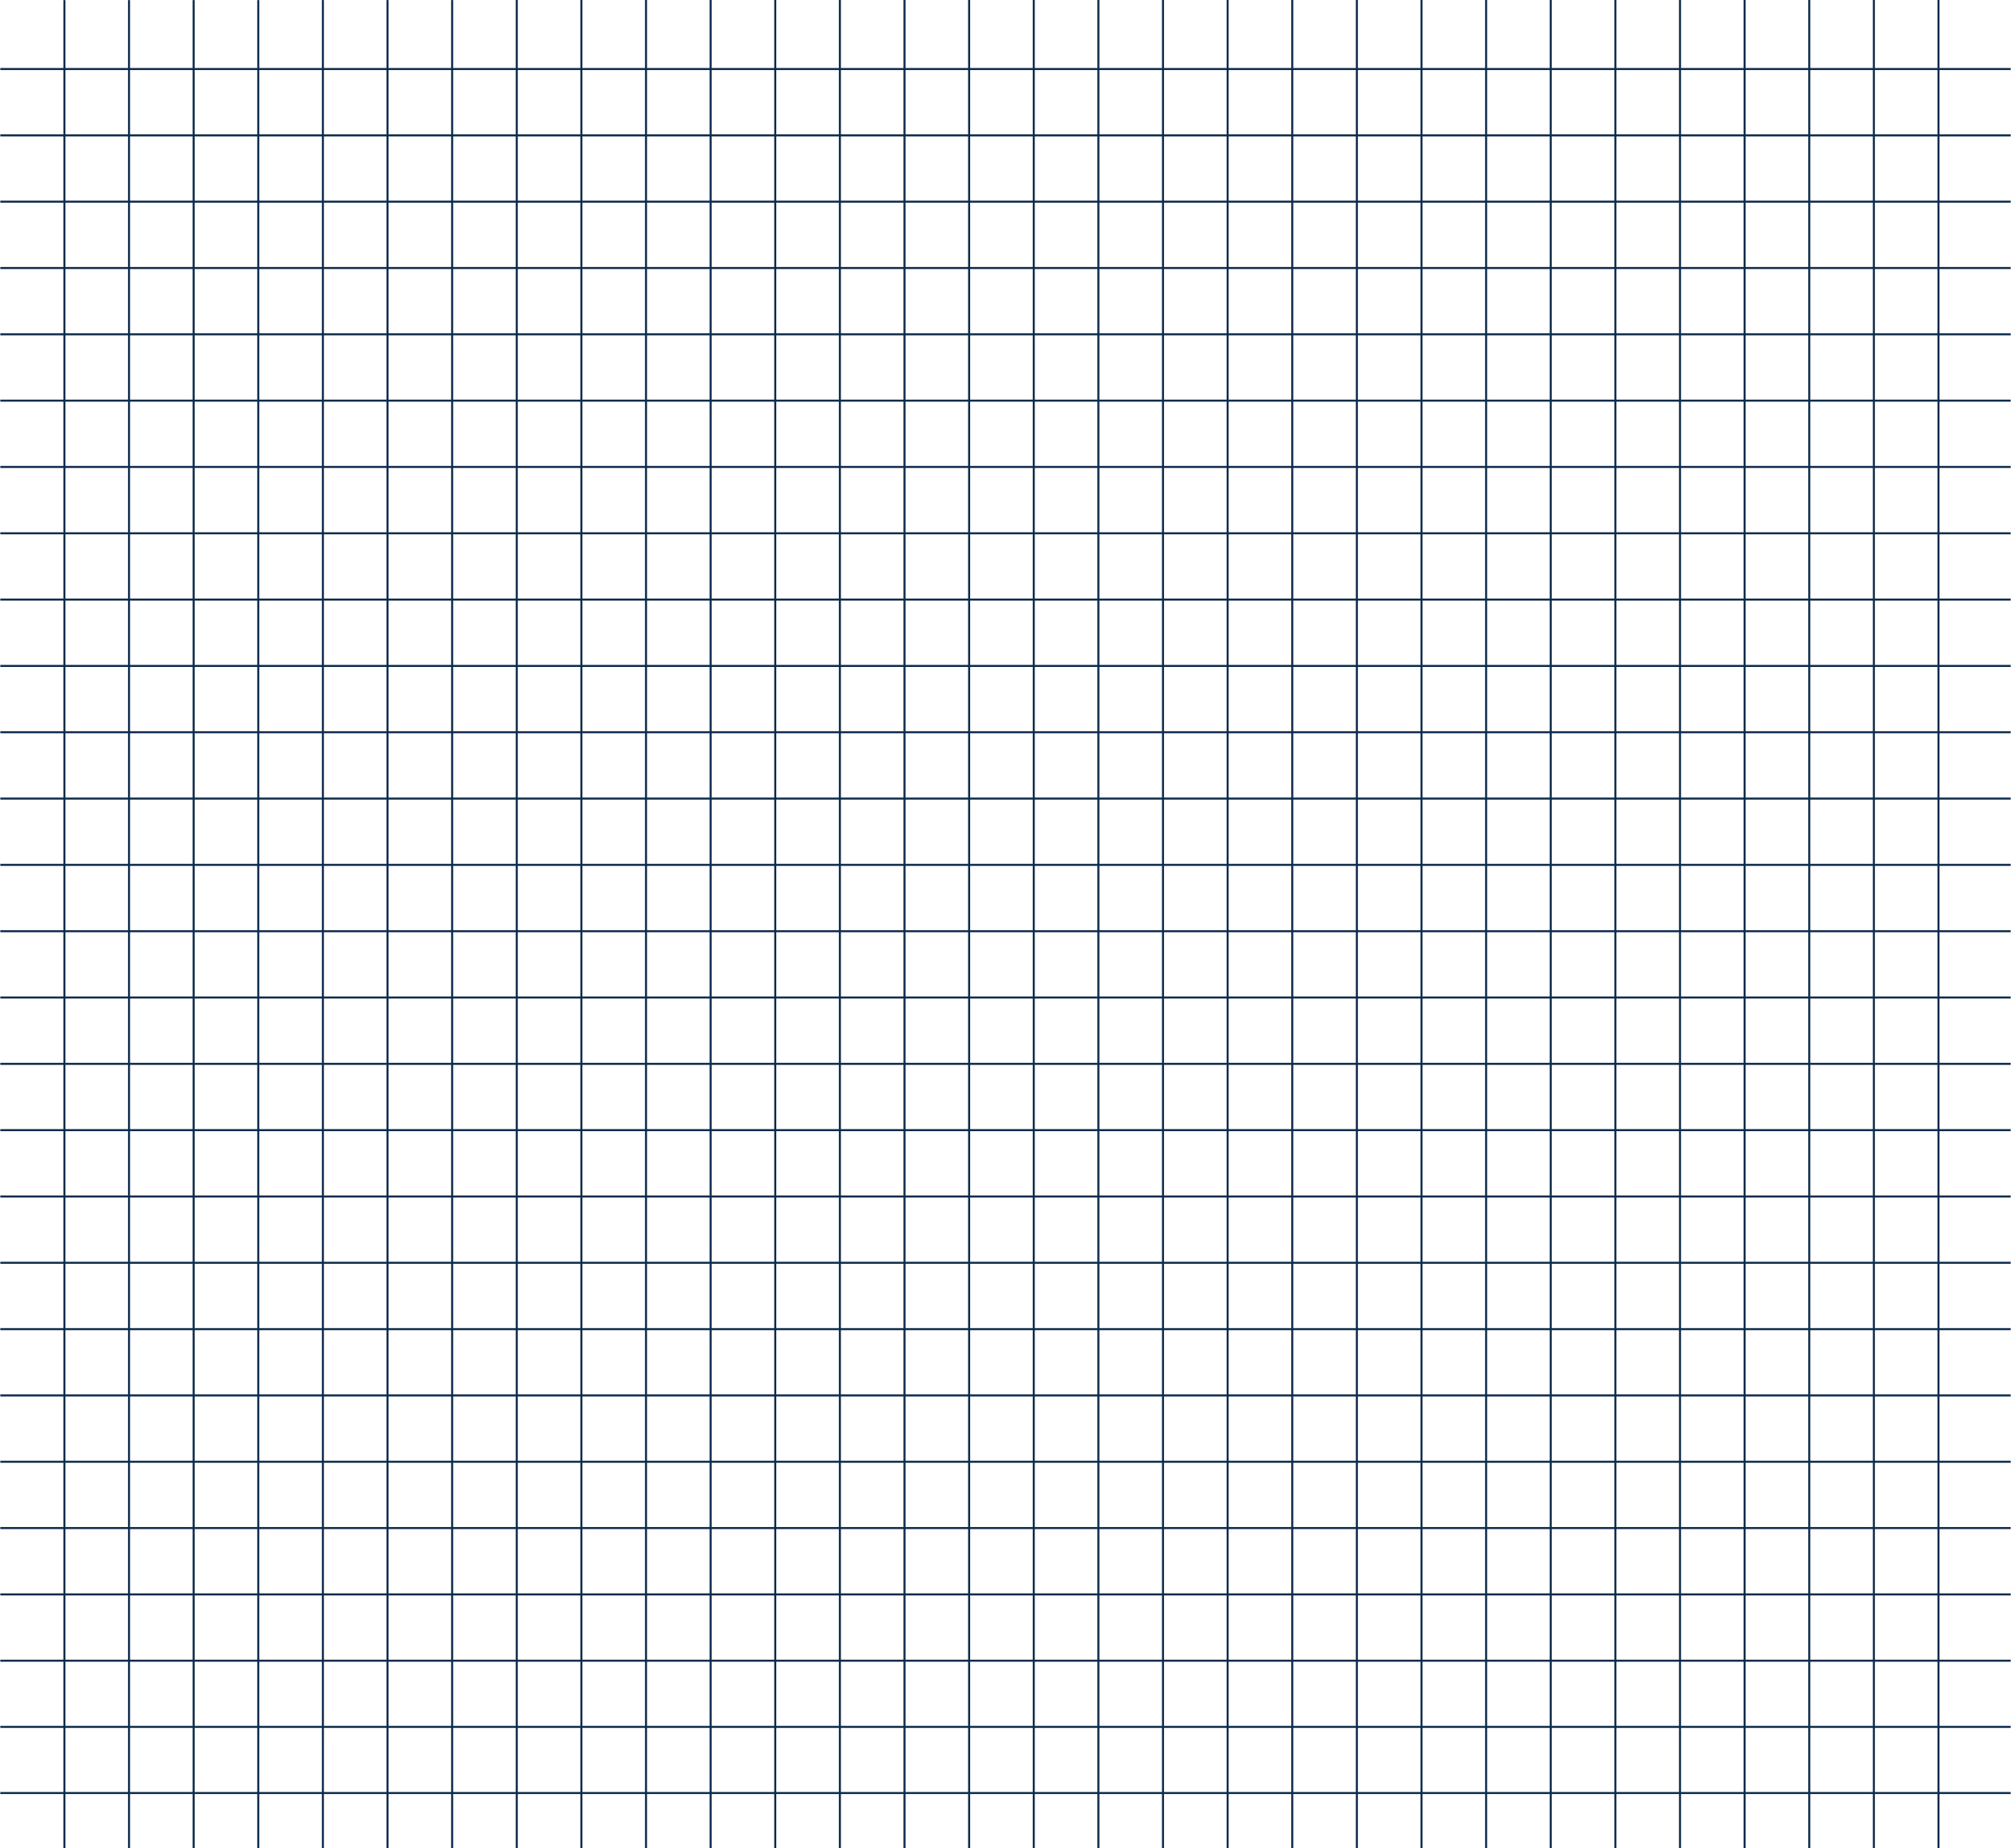 <?xml version="1.0" encoding="UTF-8"?>
<!DOCTYPE svg PUBLIC "-//W3C//DTD SVG 1.1//EN" "http://www.w3.org/Graphics/SVG/1.1/DTD/svg11.dtd">
<!-- Creator: CorelDRAW 2018 (64-Bit) -->
<svg xmlns="http://www.w3.org/2000/svg" xml:space="preserve" version="1.1" style="shape-rendering:geometricPrecision; text-rendering:geometricPrecision; image-rendering:optimizeQuality; fill-rule:evenodd; clip-rule:evenodd"
viewBox="0 0 8356580 7679260"
 xmlns:xlink="http://www.w3.org/1999/xlink">
 <defs>
  <style type="text/css">
   <![CDATA[
    .str0 {stroke:#0D2B4D;stroke-width:8460;stroke-miterlimit:22.926}
    .fil0 {fill:none}
    .fil1 {fill:none;fill-rule:nonzero}
   ]]>
  </style>
   <clipPath id="id0" style="clip-rule:nonzero">
    <path d="M8355300 -1390l-8354020 1970 0 7680070 8354020 0 0 -7682040z"/>
   </clipPath>
 </defs>
 <g id="Слой_x0020_1">
  <g>
  </g>
  <g style="clip-path:url(#id0)">
   <g>
    <line class="fil0 str0" x1="1610300" y1="-153410" x2="1610300" y2= "7845420" />
    <line class="fil0 str0" x1="-371650" y1="6624410" x2="8694530" y2= "6624410" />
    <line class="fil0 str0" x1="3221550" y1="-153410" x2="3221550" y2= "7845420" />
    <line class="fil0 str0" x1="-371650" y1="4971120" x2="8694530" y2= "4971120" />
    <line class="fil0 str0" x1="4832790" y1="-153410" x2="4832790" y2= "7845420" />
    <line class="fil0 str0" x1="-371650" y1="3317830" x2="8694530" y2= "3317830" />
    <line class="fil0 str0" x1="6444030" y1="-153410" x2="6444030" y2= "7845420" />
    <line class="fil0 str0" x1="-371650" y1="1664540" x2="8694530" y2= "1664540" />
    <line class="fil0 str0" x1="267600" y1="-153410" x2="267600" y2= "7845420" />
    <line class="fil0 str0" x1="1878840" y1="-153410" x2="1878840" y2= "7845420" />
    <line class="fil0 str0" x1="-371650" y1="6348860" x2="8694530" y2= "6348860" />
    <line class="fil0 str0" x1="3490090" y1="-153410" x2="3490090" y2= "7845420" />
    <line class="fil0 str0" x1="-371650" y1="4695570" x2="8694530" y2= "4695570" />
    <line class="fil0 str0" x1="5101330" y1="-153410" x2="5101330" y2= "7845420" />
    <line class="fil0 str0" x1="-371650" y1="3042280" x2="8694530" y2= "3042280" />
    <line class="fil0 str0" x1="6712580" y1="-153410" x2="6712580" y2= "7845420" />
    <line class="fil0 str0" x1="-371650" y1="1388990" x2="8694530" y2= "1388990" />
    <line class="fil0 str0" x1="536140" y1="-153410" x2="536140" y2= "7845420" />
    <line class="fil0 str0" x1="2147380" y1="-153410" x2="2147380" y2= "7845420" />
    <line class="fil0 str0" x1="-371650" y1="6073310" x2="8694530" y2= "6073310" />
    <line class="fil0 str0" x1="3758630" y1="-153410" x2="3758630" y2= "7845420" />
    <line class="fil0 str0" x1="-371650" y1="4420020" x2="8694530" y2= "4420020" />
    <line class="fil0 str0" x1="5369870" y1="-153410" x2="5369870" y2= "7845420" />
    <line class="fil0 str0" x1="-371650" y1="2766730" x2="8694530" y2= "2766730" />
    <line class="fil0 str0" x1="6981120" y1="-153410" x2="6981120" y2= "7845420" />
    <line class="fil0 str0" x1="-371650" y1="1113440" x2="8694530" y2= "1113440" />
    <line class="fil0 str0" x1="804680" y1="-153410" x2="804680" y2= "7845420" />
    <line class="fil0 str0" x1="2415920" y1="-153410" x2="2415920" y2= "7845420" />
    <line class="fil0 str0" x1="-371650" y1="5797770" x2="8694530" y2= "5797770" />
    <line class="fil0 str0" x1="4027170" y1="-153410" x2="4027170" y2= "7845420" />
    <line class="fil0 str0" x1="-371650" y1="4144480" x2="8694530" y2= "4144480" />
    <line class="fil0 str0" x1="5638410" y1="-153410" x2="5638410" y2= "7845420" />
    <line class="fil0 str0" x1="-371650" y1="2491190" x2="8694530" y2= "2491190" />
    <line class="fil0 str0" x1="7249660" y1="-153410" x2="7249660" y2= "7845420" />
    <line class="fil0 str0" x1="-371650" y1="837900" x2="8694530" y2= "837900" />
    <line class="fil0 str0" x1="1073220" y1="-153410" x2="1073220" y2= "7845420" />
    <line class="fil0 str0" x1="2684470" y1="-153410" x2="2684470" y2= "7845420" />
    <line class="fil0 str0" x1="-371650" y1="5522220" x2="8694530" y2= "5522220" />
    <line class="fil0 str0" x1="4295710" y1="-153410" x2="4295710" y2= "7845420" />
    <line class="fil0 str0" x1="-371650" y1="3868930" x2="8694530" y2= "3868930" />
    <line class="fil0 str0" x1="5906950" y1="-153410" x2="5906950" y2= "7845420" />
    <line class="fil0 str0" x1="-371650" y1="2215640" x2="8694530" y2= "2215640" />
    <line class="fil0 str0" x1="7518200" y1="-153410" x2="7518200" y2= "7845420" />
    <line class="fil0 str0" x1="-371650" y1="562350" x2="8694530" y2= "562350" />
    <line class="fil0 str0" x1="1341760" y1="-153410" x2="1341760" y2= "7845420" />
    <line class="fil0 str0" x1="-371650" y1="6899960" x2="8694530" y2= "6899960" />
    <line class="fil0 str0" x1="2953010" y1="-153410" x2="2953010" y2= "7845420" />
    <line class="fil0 str0" x1="-371650" y1="5246670" x2="8694530" y2= "5246670" />
    <line class="fil0 str0" x1="4564250" y1="-153410" x2="4564250" y2= "7845420" />
    <line class="fil0 str0" x1="-371650" y1="3593380" x2="8694530" y2= "3593380" />
    <line class="fil0 str0" x1="6175490" y1="-153410" x2="6175490" y2= "7845420" />
    <line class="fil0 str0" x1="-371650" y1="1940090" x2="8694530" y2= "1940090" />
    <line class="fil0 str0" x1="7786740" y1="-153410" x2="7786740" y2= "7845420" />
    <line class="fil0 str0" x1="-371650" y1="286800" x2="8694530" y2= "286800" />
    <line class="fil0 str0" x1="8055280" y1="-153410" x2="8055280" y2= "7845420" />
    <line class="fil0 str0" x1="-371650" y1="7174790" x2="8694530" y2= "7174790" />
    <line class="fil0 str0" x1="-371650" y1="7449610" x2="8694530" y2= "7449610" />
   </g>
  </g>
  <polygon class="fil1" points="8355300,-1390 1280,580 1280,7680650 8355300,7680650 "/>
 </g>
</svg>
